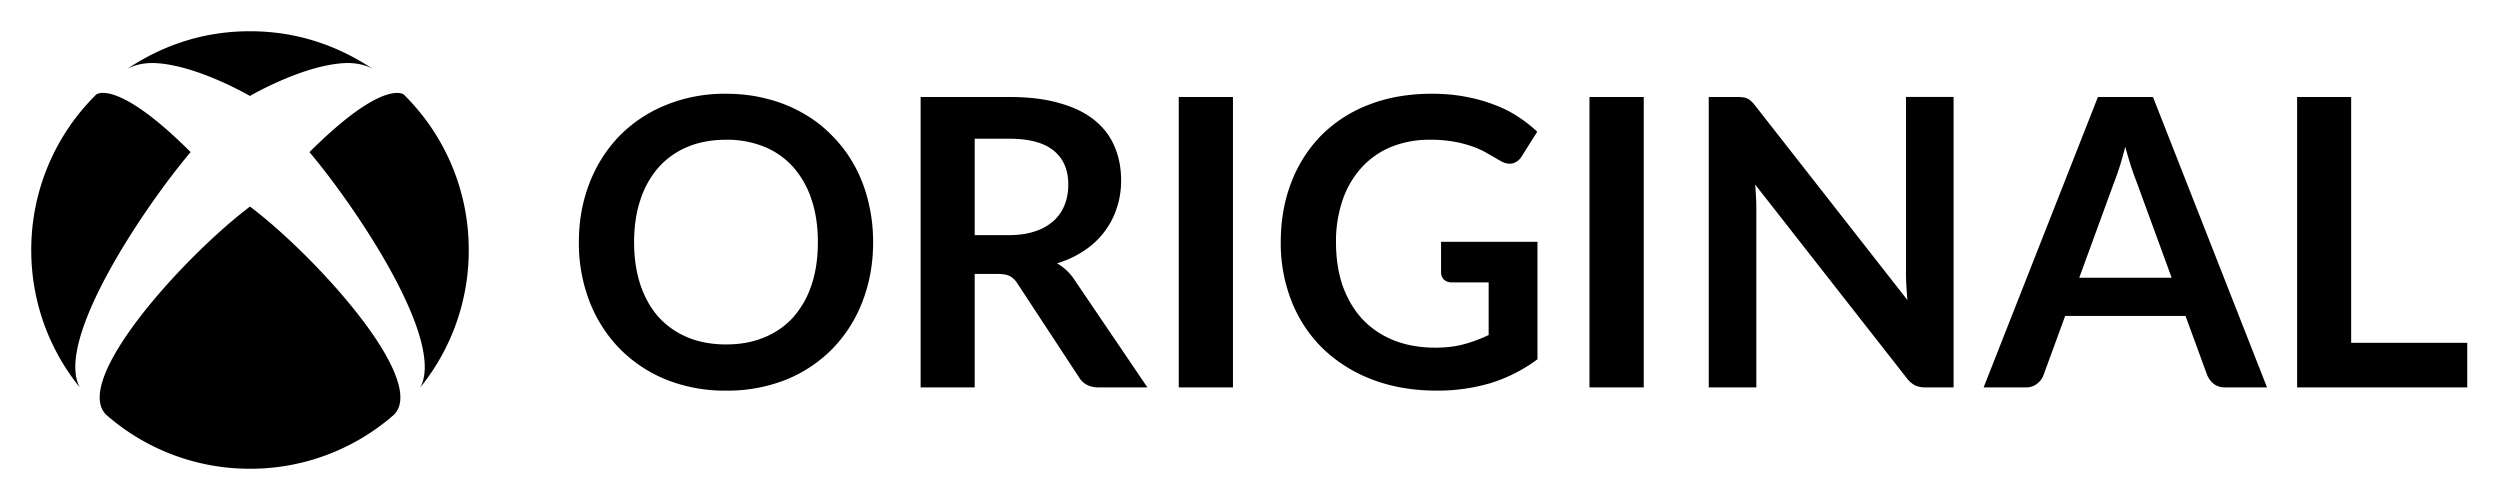 <svg id="svg-platform-xbox-original" viewBox="0 0 80 16" xmlns="http://www.w3.org/2000/svg">
	<g clip-path="url(#def-xbox-original-a)">
	<path d="M3.393 13.268A6.96 6.96 0 0 0 8 15a6.962 6.962 0 0 0 4.61-1.732C13.704 12.154 10.092 8.189 8 6.61c-2.09 1.579-5.703 5.544-4.607 6.658Zm6.51-8.4c1.458 1.726 4.366 6.014 3.546 7.53A6.966 6.966 0 0 0 15 8.002a6.962 6.962 0 0 0-2.082-4.979s-.016-.014-.048-.025a.462.462 0 0 0-.164-.024c-.344 0-1.157.252-2.802 1.893Zm-6.772-1.87c-.032.011-.048.025-.05.025A6.97 6.97 0 0 0 1 8.003c0 1.665.581 3.192 1.552 4.392-.816-1.517 2.087-5.803 3.548-7.528-1.645-1.644-2.461-1.894-2.805-1.894a.394.394 0 0 0-.165.028v-.002ZM8 3.072S6.281 2.067 4.94 2.018c-.527-.017-.848.172-.888.199C5.305 1.377 6.635 1 7.991 1H8c1.363 0 2.686.376 3.947 1.217-.04-.028-.359-.217-.887-.199C9.718 2.067 8 3.069 8 3.069v.004Z" fill="currentColor"/>
	</g>
	<path d="M78.952 10.97v1.427h-5.444V3.103h1.729v7.867h3.715Zm-9.459-2.083-1.131-3.091a6.777 6.777 0 0 1-.174-.489c-.06-.188-.12-.392-.18-.61-.056.218-.114.424-.173.617-.06.188-.118.353-.174.495l-1.125 3.078h2.957Zm3.053 3.51h-1.337a.583.583 0 0 1-.366-.11.725.725 0 0 1-.213-.282l-.694-1.896h-3.85l-.694 1.896a.616.616 0 0 1-.2.27.556.556 0 0 1-.366.122h-1.35l3.658-9.294h1.761l3.65 9.294ZM62.515 3.103v9.294h-.887a.838.838 0 0 1-.347-.064.862.862 0 0 1-.264-.232l-4.853-6.196c.026.283.039.544.039.784v5.708H54.68V3.103h.906c.073 0 .135.004.186.012a.343.343 0 0 1 .142.039.367.367 0 0 1 .122.084c.038.034.081.08.128.14l4.873 6.223c-.013-.15-.024-.298-.032-.444a6.904 6.904 0 0 1-.013-.405v-5.65h1.523Zm-9.916 9.294h-1.736V3.103H52.6v9.294Zm-3.4-4.66v3.76a4.978 4.978 0 0 1-1.51.765 5.955 5.955 0 0 1-1.71.238c-.759 0-1.447-.118-2.064-.354a4.654 4.654 0 0 1-1.574-.983 4.33 4.33 0 0 1-1.003-1.504 5.045 5.045 0 0 1-.354-1.909c0-.698.114-1.34.341-1.922a4.359 4.359 0 0 1 .964-1.504 4.35 4.35 0 0 1 1.523-.977C44.408 3.116 45.077 3 45.818 3c.377 0 .728.03 1.054.09.33.06.634.144.913.25.283.103.54.23.771.38.232.15.444.315.636.495l-.495.784a.485.485 0 0 1-.302.231c-.124.026-.259-.006-.405-.096l-.424-.244a2.7 2.7 0 0 0-.475-.212 3.752 3.752 0 0 0-.585-.148 4.25 4.25 0 0 0-.746-.058 3.24 3.24 0 0 0-1.247.231 2.638 2.638 0 0 0-.945.662 2.984 2.984 0 0 0-.604 1.035 4.056 4.056 0 0 0-.212 1.35c0 .531.075 1.007.225 1.427.154.416.368.77.643 1.06.278.288.613.508 1.002.662.39.15.825.226 1.305.226.343 0 .65-.037.92-.11a4.54 4.54 0 0 0 .79-.295V9.036h-1.17a.37.37 0 0 1-.263-.09.327.327 0 0 1-.09-.232v-.977h3.085Zm-9.745 4.66H37.72V3.103h1.735v9.294ZM32.27 7.525c.325 0 .608-.041.848-.122a1.64 1.64 0 0 0 .598-.335c.159-.145.276-.317.353-.514.078-.197.116-.413.116-.649 0-.471-.156-.833-.469-1.086-.309-.253-.782-.38-1.42-.38H31.19v3.086h1.08Zm4.448 4.872h-1.562c-.296 0-.51-.116-.643-.347l-1.954-2.976a.675.675 0 0 0-.244-.238c-.086-.047-.215-.07-.386-.07h-.739v3.63h-1.73V3.104h2.835c.63 0 1.17.066 1.62.199.455.128.825.31 1.112.546.292.236.506.519.643.849.137.325.206.685.206 1.08 0 .312-.047.608-.142.886a2.47 2.47 0 0 1-.398.759 2.608 2.608 0 0 1-.643.598 3.173 3.173 0 0 1-.868.405c.112.064.214.141.309.231.094.086.18.189.257.309l2.327 3.432ZM27.94 7.75c0 .681-.114 1.313-.34 1.896a4.41 4.41 0 0 1-.952 1.504 4.376 4.376 0 0 1-1.485.996 5.067 5.067 0 0 1-1.928.354 5.049 5.049 0 0 1-1.922-.354 4.446 4.446 0 0 1-1.491-.996 4.491 4.491 0 0 1-.958-1.504 5.177 5.177 0 0 1-.34-1.896c0-.681.113-1.311.34-1.89a4.477 4.477 0 0 1 .958-1.51 4.366 4.366 0 0 1 1.491-.99A4.97 4.97 0 0 1 23.235 3c.471 0 .915.056 1.33.167a4.51 4.51 0 0 1 1.144.463c.348.197.658.44.933.726.278.283.514.6.707.952.192.35.338.732.437 1.144.102.411.154.844.154 1.298Zm-1.768 0c0-.51-.068-.966-.205-1.37a2.937 2.937 0 0 0-.585-1.034 2.499 2.499 0 0 0-.926-.65 3.149 3.149 0 0 0-1.221-.224c-.454 0-.864.075-1.228.225a2.57 2.57 0 0 0-.925.65 2.937 2.937 0 0 0-.585 1.034c-.137.403-.206.86-.206 1.369 0 .51.069.968.206 1.376.137.402.332.745.585 1.028.257.278.565.493.925.643.364.15.774.225 1.228.225.454 0 .861-.075 1.221-.225.364-.15.673-.365.926-.643a2.98 2.98 0 0 0 .585-1.028c.137-.408.205-.866.205-1.376Z" fill="currentColor"/>
</svg>